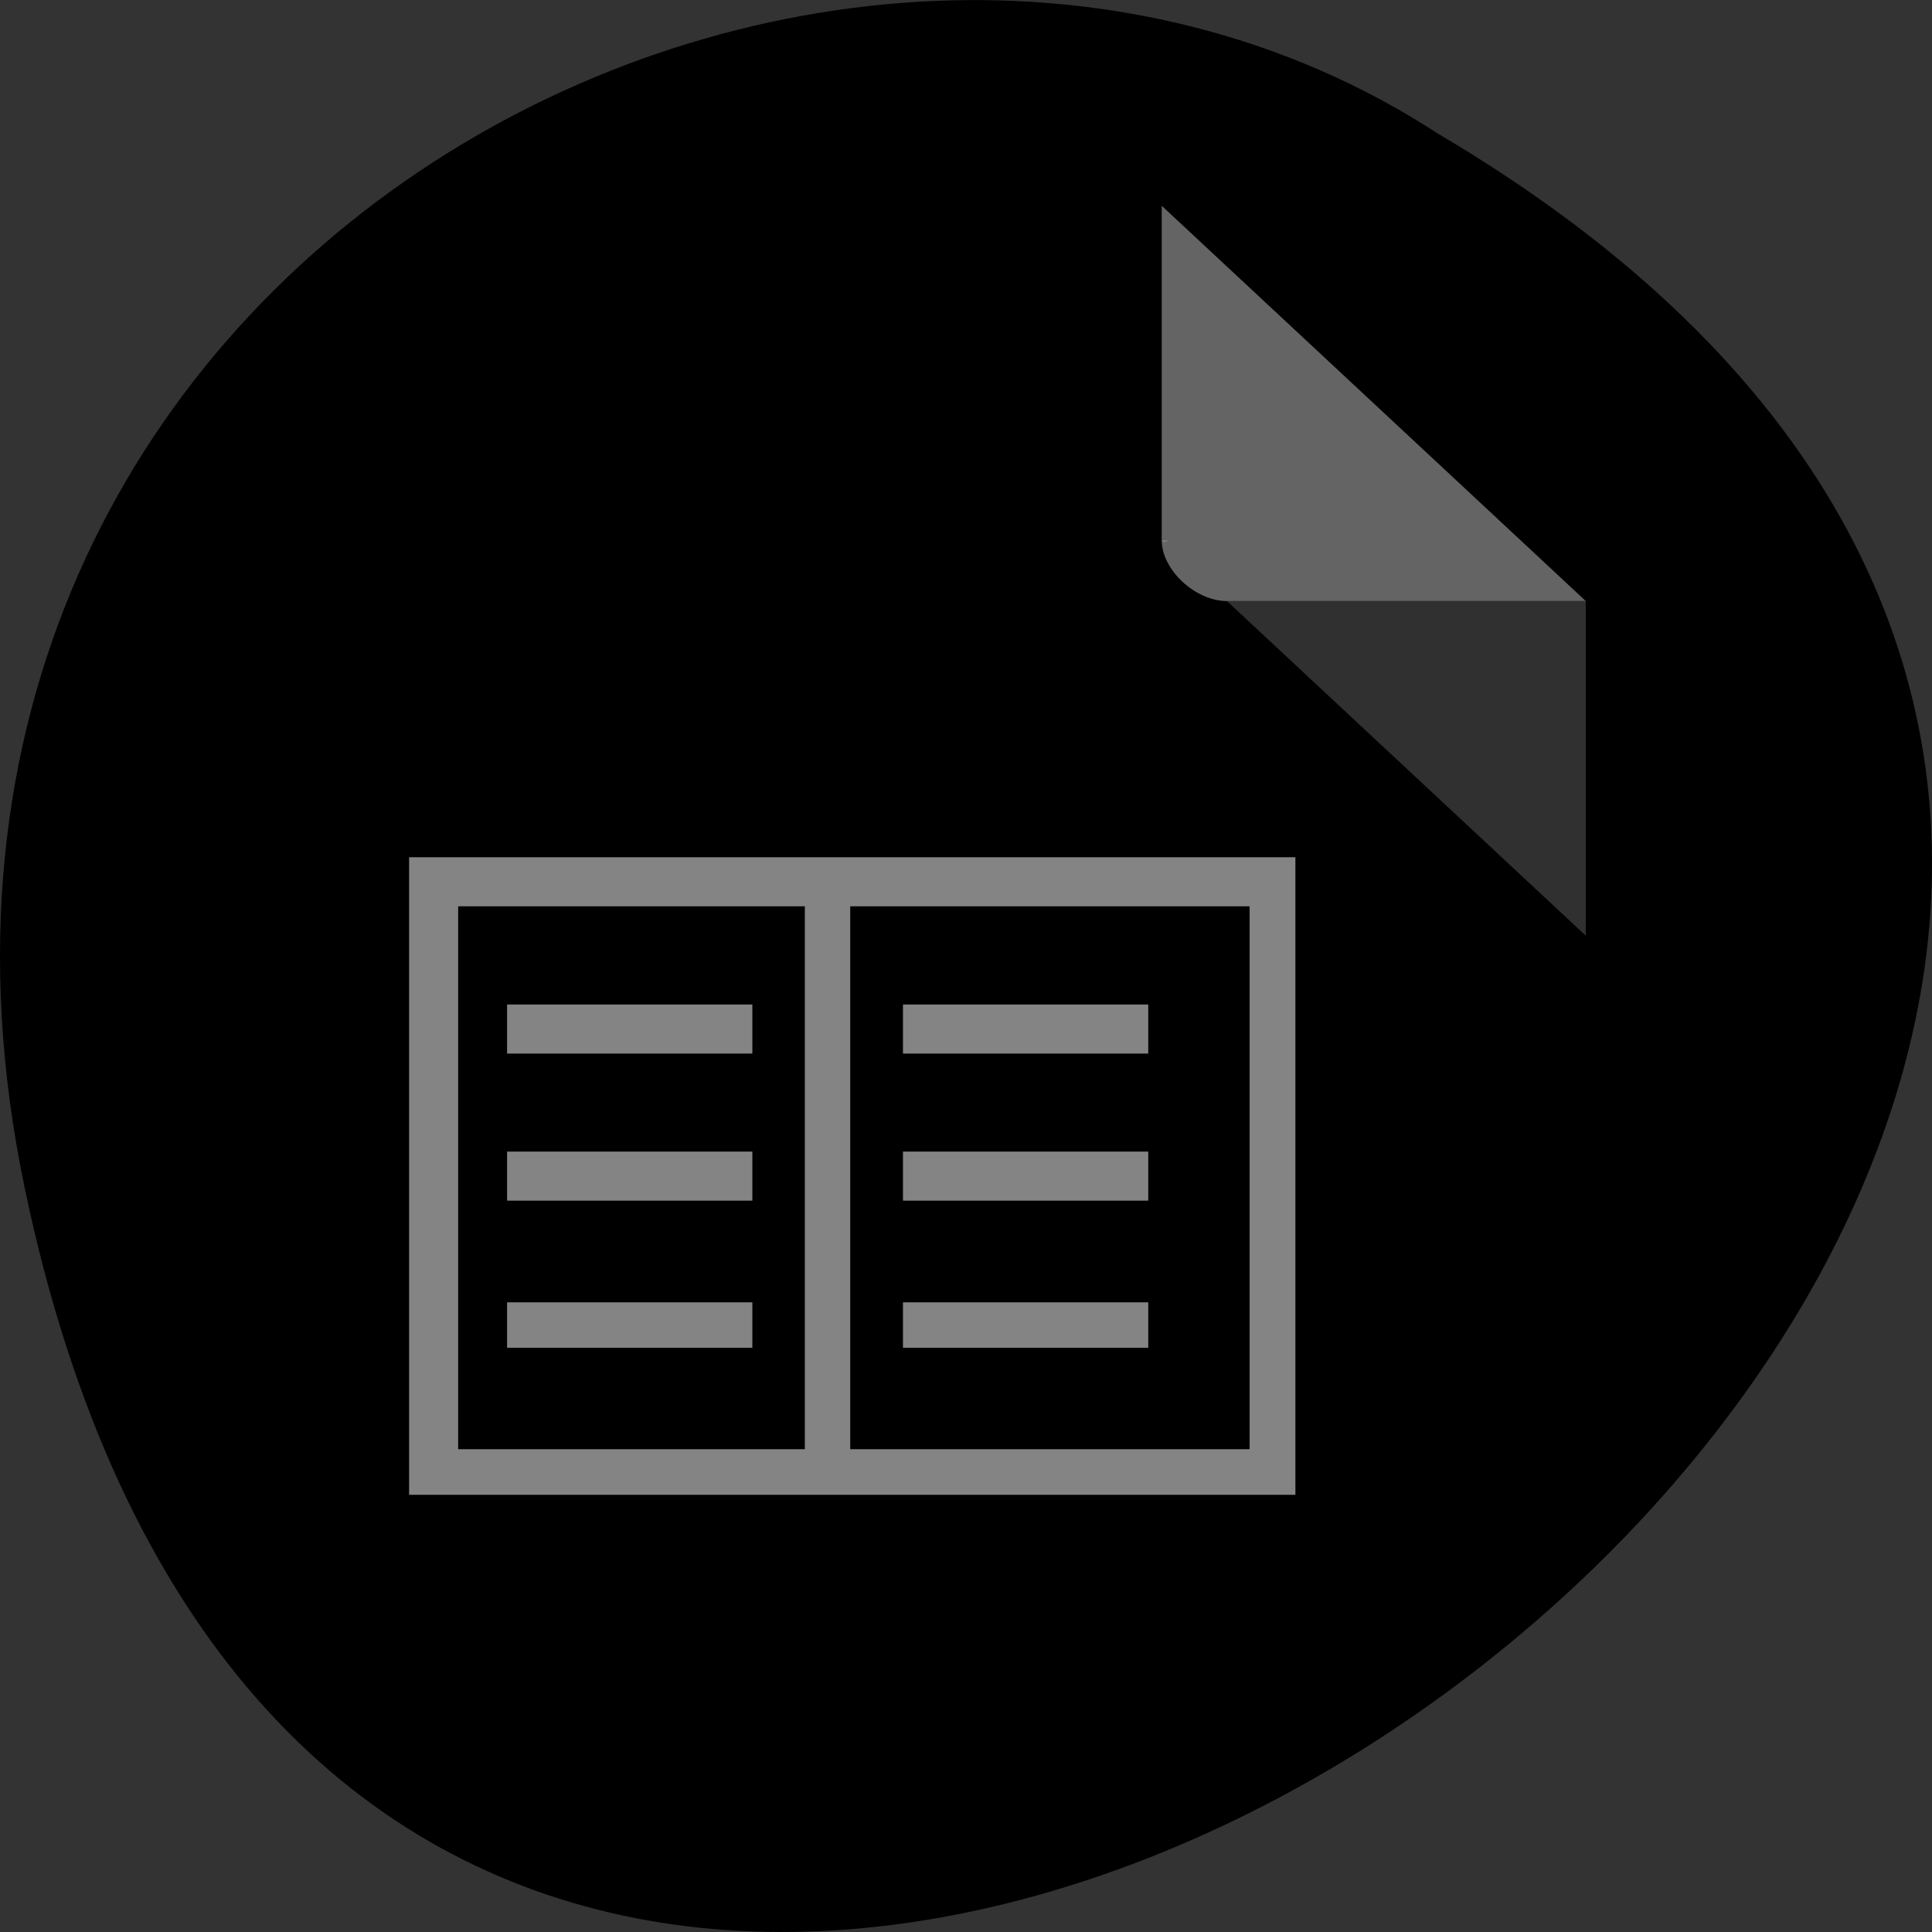 <svg xmlns="http://www.w3.org/2000/svg" viewBox="0 0 48 48"><rect x="0" y="0" width="48" height="48" fill="#333333" stroke="none"/><path d="m 0.609 29.492 c 9.371 44.984 73.848 -3.305 35.12 -26.17 c -15.05 -9.801 -39.938 3.039 -35.12 26.17"/><path d="m 28.863 13.426 l 0.051 0.047 l 0.125 -0.047 m 1.445 1.508 l 8.914 8.313 v -8.313" fill="#f4f4f4" fill-opacity="0.196"/><path d="m 28.863 5.113 l 10.535 9.82 h -8.914 c -0.789 0 -1.621 -0.777 -1.621 -1.508 v -8.313" fill="#fff" fill-opacity="0.392"/><g fill="#848484"><path d="m 10.164 29.22 v -7.922 h 22.02 v 15.84 h -22.02 m 9.832 -7.875 v -6.746 h -8.613 v 13.488 h 8.613 m 11.05 -6.742 v -6.746 h -9.922 v 13.488 h 9.922"/><path d="m 12.598 32.922 v -0.566 h 6.094 v 1.129 h -6.094"/><path d="m 12.598 29.22 v -0.609 h 6.094 v 1.219 h -6.094"/><path d="m 12.598 25.566 v -0.609 h 6.094 v 1.219 h -6.094"/><path d="m 22.434 25.566 v -0.609 h 6.094 v 1.219 h -6.094"/><path d="m 22.434 29.22 v -0.609 h 6.094 v 1.219 h -6.094"/><path d="m 22.434 32.922 v -0.566 h 6.094 v 1.129 h -6.094"/></g></svg>